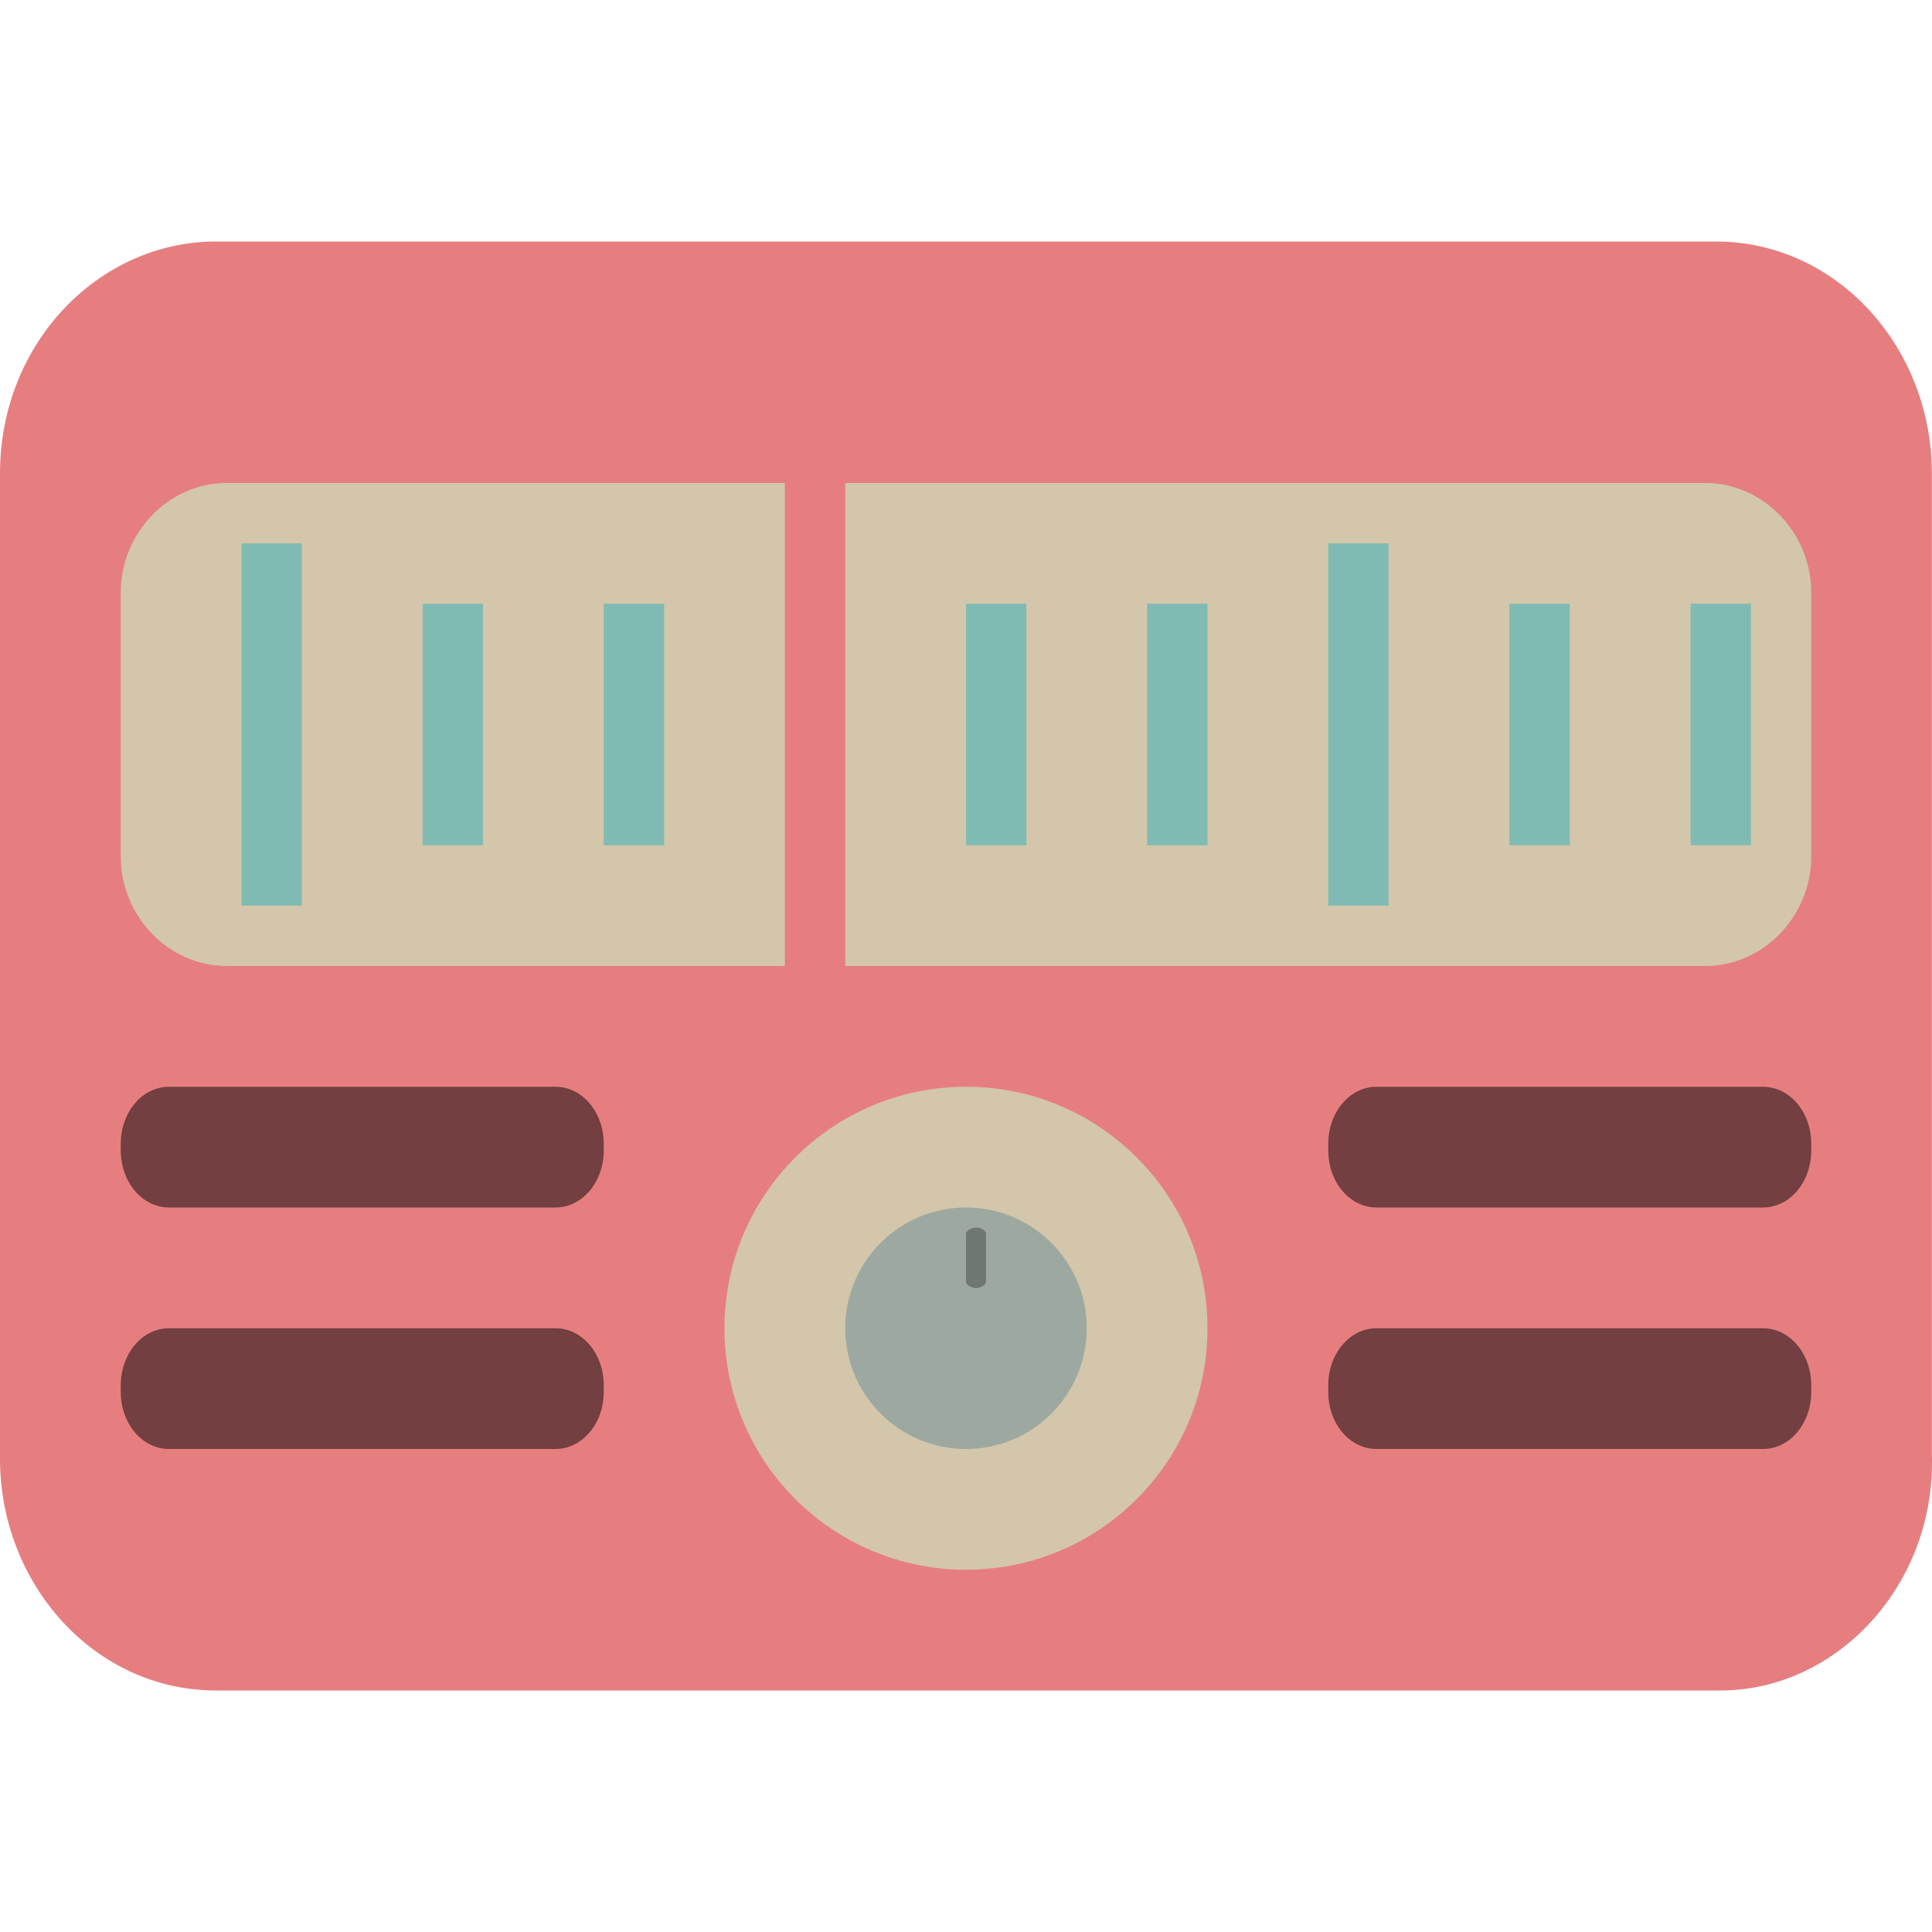 <svg xmlns="http://www.w3.org/2000/svg" width="16" height="16" version="1.1">
 <path style="fill:#e67e80" class="st5" d="M 14.246,14 H 1.79 C 0.783,14 4e-8,13.12 4e-8,12.08 V 3.92 C 4e-8,2.84 0.82,2 1.79,2 H 14.209 c 1.007,0 1.79,0.88 1.79,1.92 V 12.04 c 0.037,1.08 -0.783,1.96 -1.753,1.96 z"/>
 <path style="fill:#d3c6aa" class="st7" d="M 14.125,8 H 1.875 C 1.398,8 1,7.588 1,7.093 V 4.907 C 1,4.412 1.398,4 1.875,4 H 14.125 C 14.602,4 15,4.412 15,4.907 V 7.093 C 15,7.588 14.602,8 14.125,8 Z"/>
 <path id="line1647" style="fill:#7fbbb3" d="m 2,4.5 v 3 h 0.5 v -3 z"/>
 <path id="line1649" style="fill:#7fbbb3" d="M 3.5,5 V 7 H 4 V 5 Z"/>
 <path id="line1673" style="fill:#e67e80" d="M 6.5,4 V 8 H 7 V 4 Z"/>
 <circle style="fill:#d3c6aa" class="st10" cx="8" cy="11" r="2"/>
 <circle style="fill:#9da9a0" class="st12" cx="8" cy="11" r="1"/>
 <path style="opacity:0.3" class="st13" d="M 8.083,10.667 C 8.042,10.667 8,10.64 8,10.614 V 10.219 c 0,-0.026 0.042,-0.053 0.083,-0.053 0.042,0 0.083,0.026 0.083,0.053 v 0.395 c 0,0.026 -0.042,0.053 -0.083,0.053 z"/>
 <path style="opacity:0.5" d="M 1.4,9 C 1.178,9 1,9.21 1,9.474 v 0.053 C 1,9.79 1.178,10 1.4,10 H 4.6 C 4.822,10 5,9.79 5,9.526 V 9.474 C 5,9.21 4.822,9 4.6,9 Z"/>
 <path style="opacity:0.5" d="M 1.4,11 C 1.178,11 1,11.21 1,11.474 v 0.053 C 1,11.79 1.178,12 1.4,12 H 4.6 C 4.822,12 5,11.79 5,11.526 v -0.053 C 5,11.21 4.822,11 4.6,11 Z"/>
 <path style="opacity:0.5" d="M 11.4,9 C 11.178,9 11,9.21 11,9.474 v 0.053 C 11,9.79 11.178,10 11.4,10 h 3.2 C 14.822,10 15,9.79 15,9.526 V 9.474 C 15,9.21 14.822,9 14.6,9 Z"/>
 <path style="opacity:0.5" d="M 11.4,11 C 11.178,11 11,11.21 11,11.474 v 0.053 C 11,11.79 11.178,12 11.4,12 h 3.2 C 14.822,12 15,11.79 15,11.526 v -0.053 C 15,11.21 14.822,11 14.6,11 Z"/>
 <path style="fill:#7fbbb3" d="M 5,5 V 7 H 5.5 V 5 Z"/>
 <path style="fill:#7fbbb3" d="M 8,5 V 7 H 8.5 V 5 Z"/>
 <path style="fill:#7fbbb3" d="M 9.5,5 V 7 H 10 V 5 Z"/>
 <path style="fill:#7fbbb3" d="m 11,4.5 v 3 h 0.5 v -3 z"/>
 <path style="fill:#7fbbb3" d="M 12.5,5 V 7 H 13 V 5 Z"/>
 <path style="fill:#7fbbb3" d="m 14,5 v 2 h 0.5 V 5 Z"/>
</svg>
